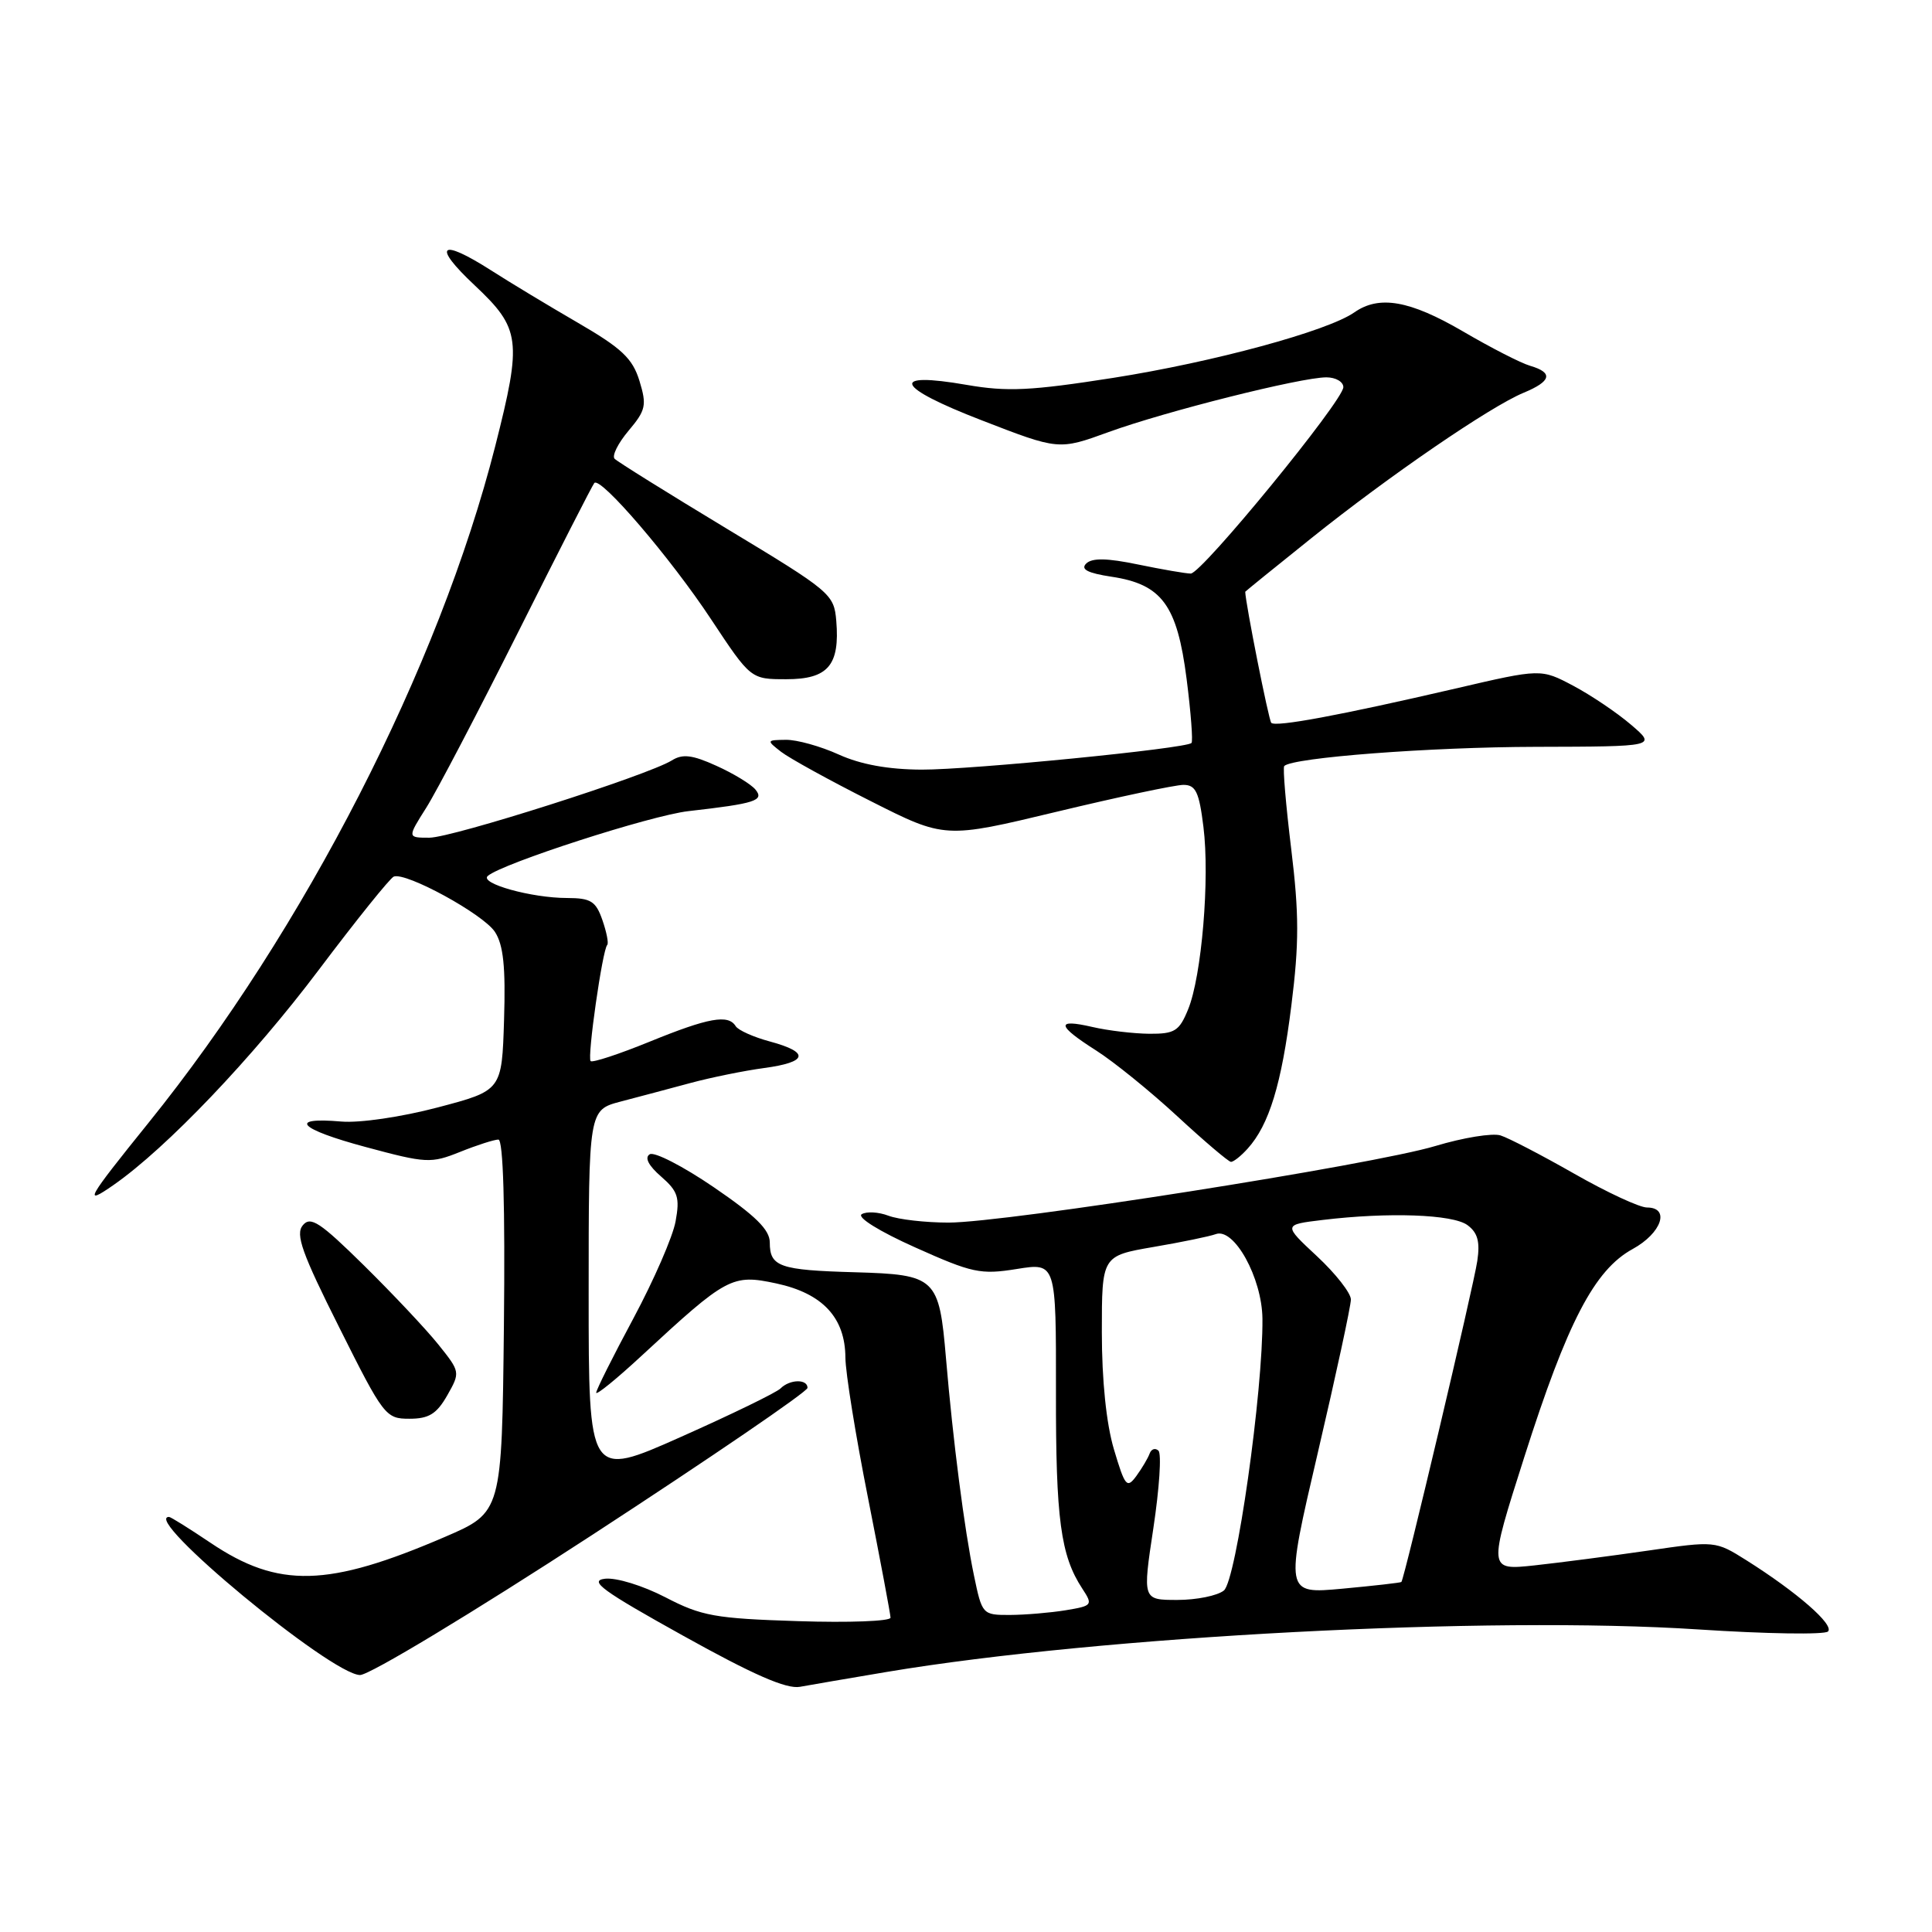 <?xml version="1.0" encoding="UTF-8" standalone="no"?>
<!DOCTYPE svg PUBLIC "-//W3C//DTD SVG 1.1//EN" "http://www.w3.org/Graphics/SVG/1.1/DTD/svg11.dtd" >
<svg xmlns="http://www.w3.org/2000/svg" xmlns:xlink="http://www.w3.org/1999/xlink" version="1.1" viewBox="0 0 256 256">
 <g >
 <path fill="currentColor"
d=" M 117.50 221.54 C 145.91 216.78 197.31 214.09 225.05 215.91 C 234.05 216.50 241.78 216.62 242.22 216.18 C 243.09 215.31 238.11 210.97 231.40 206.74 C 227.31 204.17 227.27 204.17 218.40 205.46 C 213.50 206.17 206.73 207.05 203.35 207.42 C 197.19 208.08 197.19 208.08 201.97 193.09 C 207.68 175.17 211.27 168.27 216.34 165.50 C 220.17 163.40 221.34 160.00 218.23 160.00 C 217.25 160.00 212.92 157.99 208.61 155.53 C 204.29 153.07 199.89 150.78 198.83 150.45 C 197.77 150.11 193.89 150.74 190.20 151.85 C 181.91 154.35 133.29 162.00 125.69 162.00 C 122.63 162.00 119.05 161.59 117.73 161.09 C 116.41 160.59 114.82 160.50 114.18 160.89 C 113.52 161.30 116.53 163.17 121.27 165.29 C 128.83 168.68 129.93 168.92 134.72 168.15 C 139.94 167.31 139.94 167.31 139.92 184.40 C 139.89 201.32 140.54 206.12 143.41 210.50 C 144.84 212.68 144.76 212.78 141.19 213.37 C 139.16 213.70 135.84 213.98 133.82 213.99 C 130.18 214.00 130.13 213.94 129.05 208.73 C 127.79 202.69 126.27 190.88 125.35 180.00 C 124.44 169.28 124.02 168.89 113.27 168.58 C 103.28 168.30 102.00 167.85 102.00 164.63 C 102.00 162.95 100.11 161.09 94.59 157.32 C 90.52 154.54 86.69 152.57 86.09 152.95 C 85.38 153.38 85.93 154.45 87.59 155.89 C 89.83 157.84 90.10 158.67 89.52 161.83 C 89.16 163.85 86.64 169.63 83.93 174.69 C 81.22 179.74 79.00 184.17 79.00 184.54 C 79.00 184.91 81.71 182.71 85.01 179.65 C 96.33 169.17 97.00 168.81 102.86 170.06 C 109.00 171.38 111.99 174.59 112.02 179.88 C 112.03 181.87 113.38 190.25 115.02 198.50 C 116.65 206.75 117.99 213.88 118.00 214.35 C 118.00 214.82 112.49 215.03 105.75 214.81 C 94.74 214.46 92.96 214.14 88.17 211.65 C 85.17 210.10 81.67 209.02 80.17 209.19 C 77.97 209.45 79.81 210.79 90.50 216.73 C 99.80 221.91 104.21 223.84 106.00 223.51 C 107.38 223.26 112.55 222.37 117.50 221.54 Z  M 78.45 203.40 C 94.15 193.17 107.00 184.40 107.00 183.90 C 107.00 182.70 104.65 182.75 103.42 183.98 C 102.88 184.52 96.94 187.41 90.22 190.40 C 78.00 195.84 78.00 195.84 78.00 171.46 C 78.00 147.08 78.00 147.08 82.25 145.96 C 84.59 145.35 88.75 144.24 91.50 143.50 C 94.25 142.76 98.64 141.87 101.25 141.52 C 107.04 140.74 107.33 139.44 102.04 138.01 C 99.87 137.43 97.81 136.51 97.48 135.97 C 96.50 134.38 93.90 134.84 86.10 138.02 C 82.03 139.68 78.50 140.84 78.26 140.60 C 77.79 140.12 79.83 125.84 80.46 125.21 C 80.67 125.00 80.38 123.52 79.82 121.91 C 78.95 119.41 78.29 119.00 75.15 118.99 C 70.43 118.99 63.51 117.06 64.63 116.07 C 66.50 114.42 86.22 108.05 91.22 107.48 C 100.11 106.47 101.31 106.08 100.09 104.61 C 99.50 103.90 97.17 102.48 94.92 101.47 C 91.73 100.02 90.44 99.87 89.02 100.76 C 85.85 102.73 59.93 111.00 56.89 111.00 C 53.97 111.00 53.97 111.00 56.48 107.03 C 57.86 104.85 63.33 94.38 68.65 83.78 C 73.96 73.18 78.50 64.28 78.75 64.00 C 79.56 63.09 88.86 73.94 94.21 82.04 C 99.48 90.00 99.48 90.00 104.20 90.00 C 109.72 90.00 111.30 88.15 110.81 82.26 C 110.51 78.72 110.09 78.37 96.31 70.06 C 88.51 65.35 81.82 61.18 81.44 60.79 C 81.06 60.40 81.89 58.73 83.29 57.07 C 85.58 54.35 85.72 53.70 84.73 50.46 C 83.81 47.49 82.40 46.15 76.56 42.76 C 72.68 40.51 67.51 37.39 65.08 35.83 C 58.29 31.49 57.20 32.46 62.89 37.80 C 68.99 43.54 69.19 45.06 65.62 59.12 C 58.18 88.36 40.33 123.20 19.67 148.79 C 11.48 158.94 10.95 159.87 15.07 157.00 C 22.09 152.10 33.49 140.14 42.25 128.50 C 47.22 121.90 51.69 116.34 52.18 116.15 C 53.80 115.53 64.04 121.13 65.58 123.48 C 66.70 125.20 67.01 128.10 66.79 135.13 C 66.50 144.50 66.50 144.50 58.00 146.74 C 53.19 148.01 47.65 148.82 45.23 148.61 C 38.05 147.99 39.60 149.61 48.47 151.99 C 56.49 154.15 57.10 154.18 60.97 152.63 C 63.21 151.73 65.49 151.00 66.04 151.00 C 66.68 151.00 66.94 159.77 66.77 175.70 C 66.50 200.40 66.50 200.40 58.95 203.65 C 43.46 210.32 36.90 210.49 27.91 204.44 C 25.10 202.55 22.62 201.00 22.40 201.00 C 18.64 201.00 43.84 221.87 47.70 221.95 C 48.92 221.98 62.60 213.72 78.45 203.40 Z  M 59.26 184.90 C 61.00 181.83 60.99 181.78 58.08 178.15 C 56.47 176.14 52.04 171.44 48.24 167.69 C 42.39 161.93 41.15 161.11 40.12 162.36 C 39.12 163.56 40.02 166.07 44.96 175.91 C 50.83 187.64 51.11 188.00 54.26 187.99 C 56.83 187.99 57.86 187.35 59.26 184.90 Z  M 165.31 152.21 C 168.17 149.05 169.81 143.67 171.11 133.25 C 172.15 124.98 172.14 121.09 171.09 112.47 C 170.38 106.64 169.96 101.70 170.17 101.50 C 171.29 100.38 189.48 98.99 203.47 98.96 C 219.50 98.92 219.50 98.92 216.12 96.03 C 214.27 94.44 210.82 92.12 208.47 90.87 C 204.18 88.60 204.18 88.60 192.84 91.24 C 177.57 94.78 169.04 96.37 168.45 95.78 C 168.11 95.44 165.03 79.91 165.00 78.41 C 165.00 78.37 168.94 75.17 173.75 71.32 C 184.04 63.07 197.44 53.89 201.87 52.05 C 205.57 50.52 205.85 49.38 202.75 48.47 C 201.51 48.11 197.50 46.05 193.83 43.90 C 186.80 39.80 182.75 39.09 179.46 41.39 C 175.92 43.87 160.79 47.98 147.50 50.07 C 136.58 51.78 133.48 51.93 128.10 51.00 C 117.75 49.20 118.61 51.26 130.07 55.69 C 140.29 59.65 140.29 59.65 146.90 57.25 C 154.43 54.51 172.38 50.00 175.75 50.00 C 176.99 50.00 178.00 50.59 178.00 51.30 C 178.00 53.08 159.24 76.00 157.78 76.00 C 157.14 76.00 154.01 75.46 150.81 74.80 C 146.67 73.94 144.69 73.91 143.92 74.68 C 143.16 75.44 144.12 75.94 147.29 76.42 C 153.96 77.42 155.98 80.18 157.23 89.95 C 157.80 94.41 158.09 98.24 157.88 98.45 C 157.14 99.19 128.67 102.00 122.12 101.98 C 117.70 101.96 114.05 101.30 111.14 99.98 C 108.74 98.89 105.59 98.01 104.14 98.03 C 101.56 98.06 101.55 98.10 103.50 99.62 C 104.60 100.47 109.93 103.41 115.35 106.14 C 125.20 111.12 125.20 111.12 140.02 107.56 C 148.18 105.60 155.73 104.00 156.81 104.00 C 158.44 104.00 158.89 104.94 159.46 109.56 C 160.32 116.39 159.23 129.37 157.43 133.75 C 156.26 136.62 155.66 137.00 152.30 136.98 C 150.21 136.96 146.81 136.56 144.75 136.08 C 139.86 134.95 140.01 135.87 145.25 139.20 C 147.59 140.69 152.43 144.61 156.00 147.91 C 159.57 151.21 162.77 153.93 163.10 153.95 C 163.42 153.98 164.42 153.20 165.31 152.21 Z  M 152.83 202.47 C 153.62 197.23 153.93 192.62 153.50 192.22 C 153.07 191.82 152.55 192.00 152.33 192.61 C 152.11 193.22 151.32 194.55 150.57 195.58 C 149.32 197.28 149.07 196.97 147.60 192.04 C 146.59 188.64 146.00 182.89 146.00 176.52 C 146.00 166.41 146.00 166.41 152.84 165.23 C 156.60 164.59 160.31 163.82 161.09 163.53 C 163.52 162.62 167.22 169.32 167.28 174.73 C 167.37 184.31 163.81 209.43 162.17 210.75 C 161.32 211.44 158.54 212.00 156.00 212.00 C 151.39 212.00 151.39 212.00 152.83 202.47 Z  M 174.62 192.48 C 177.03 182.17 179.00 173.04 179.00 172.19 C 179.00 171.34 176.98 168.76 174.51 166.46 C 170.02 162.28 170.02 162.28 175.26 161.65 C 183.97 160.60 192.49 160.90 194.44 162.33 C 195.80 163.33 196.13 164.53 195.75 167.08 C 195.26 170.44 186.07 209.28 185.69 209.62 C 185.59 209.72 182.07 210.12 177.87 210.51 C 170.25 211.21 170.25 211.21 174.62 192.48 Z "/>
</g>
</svg>